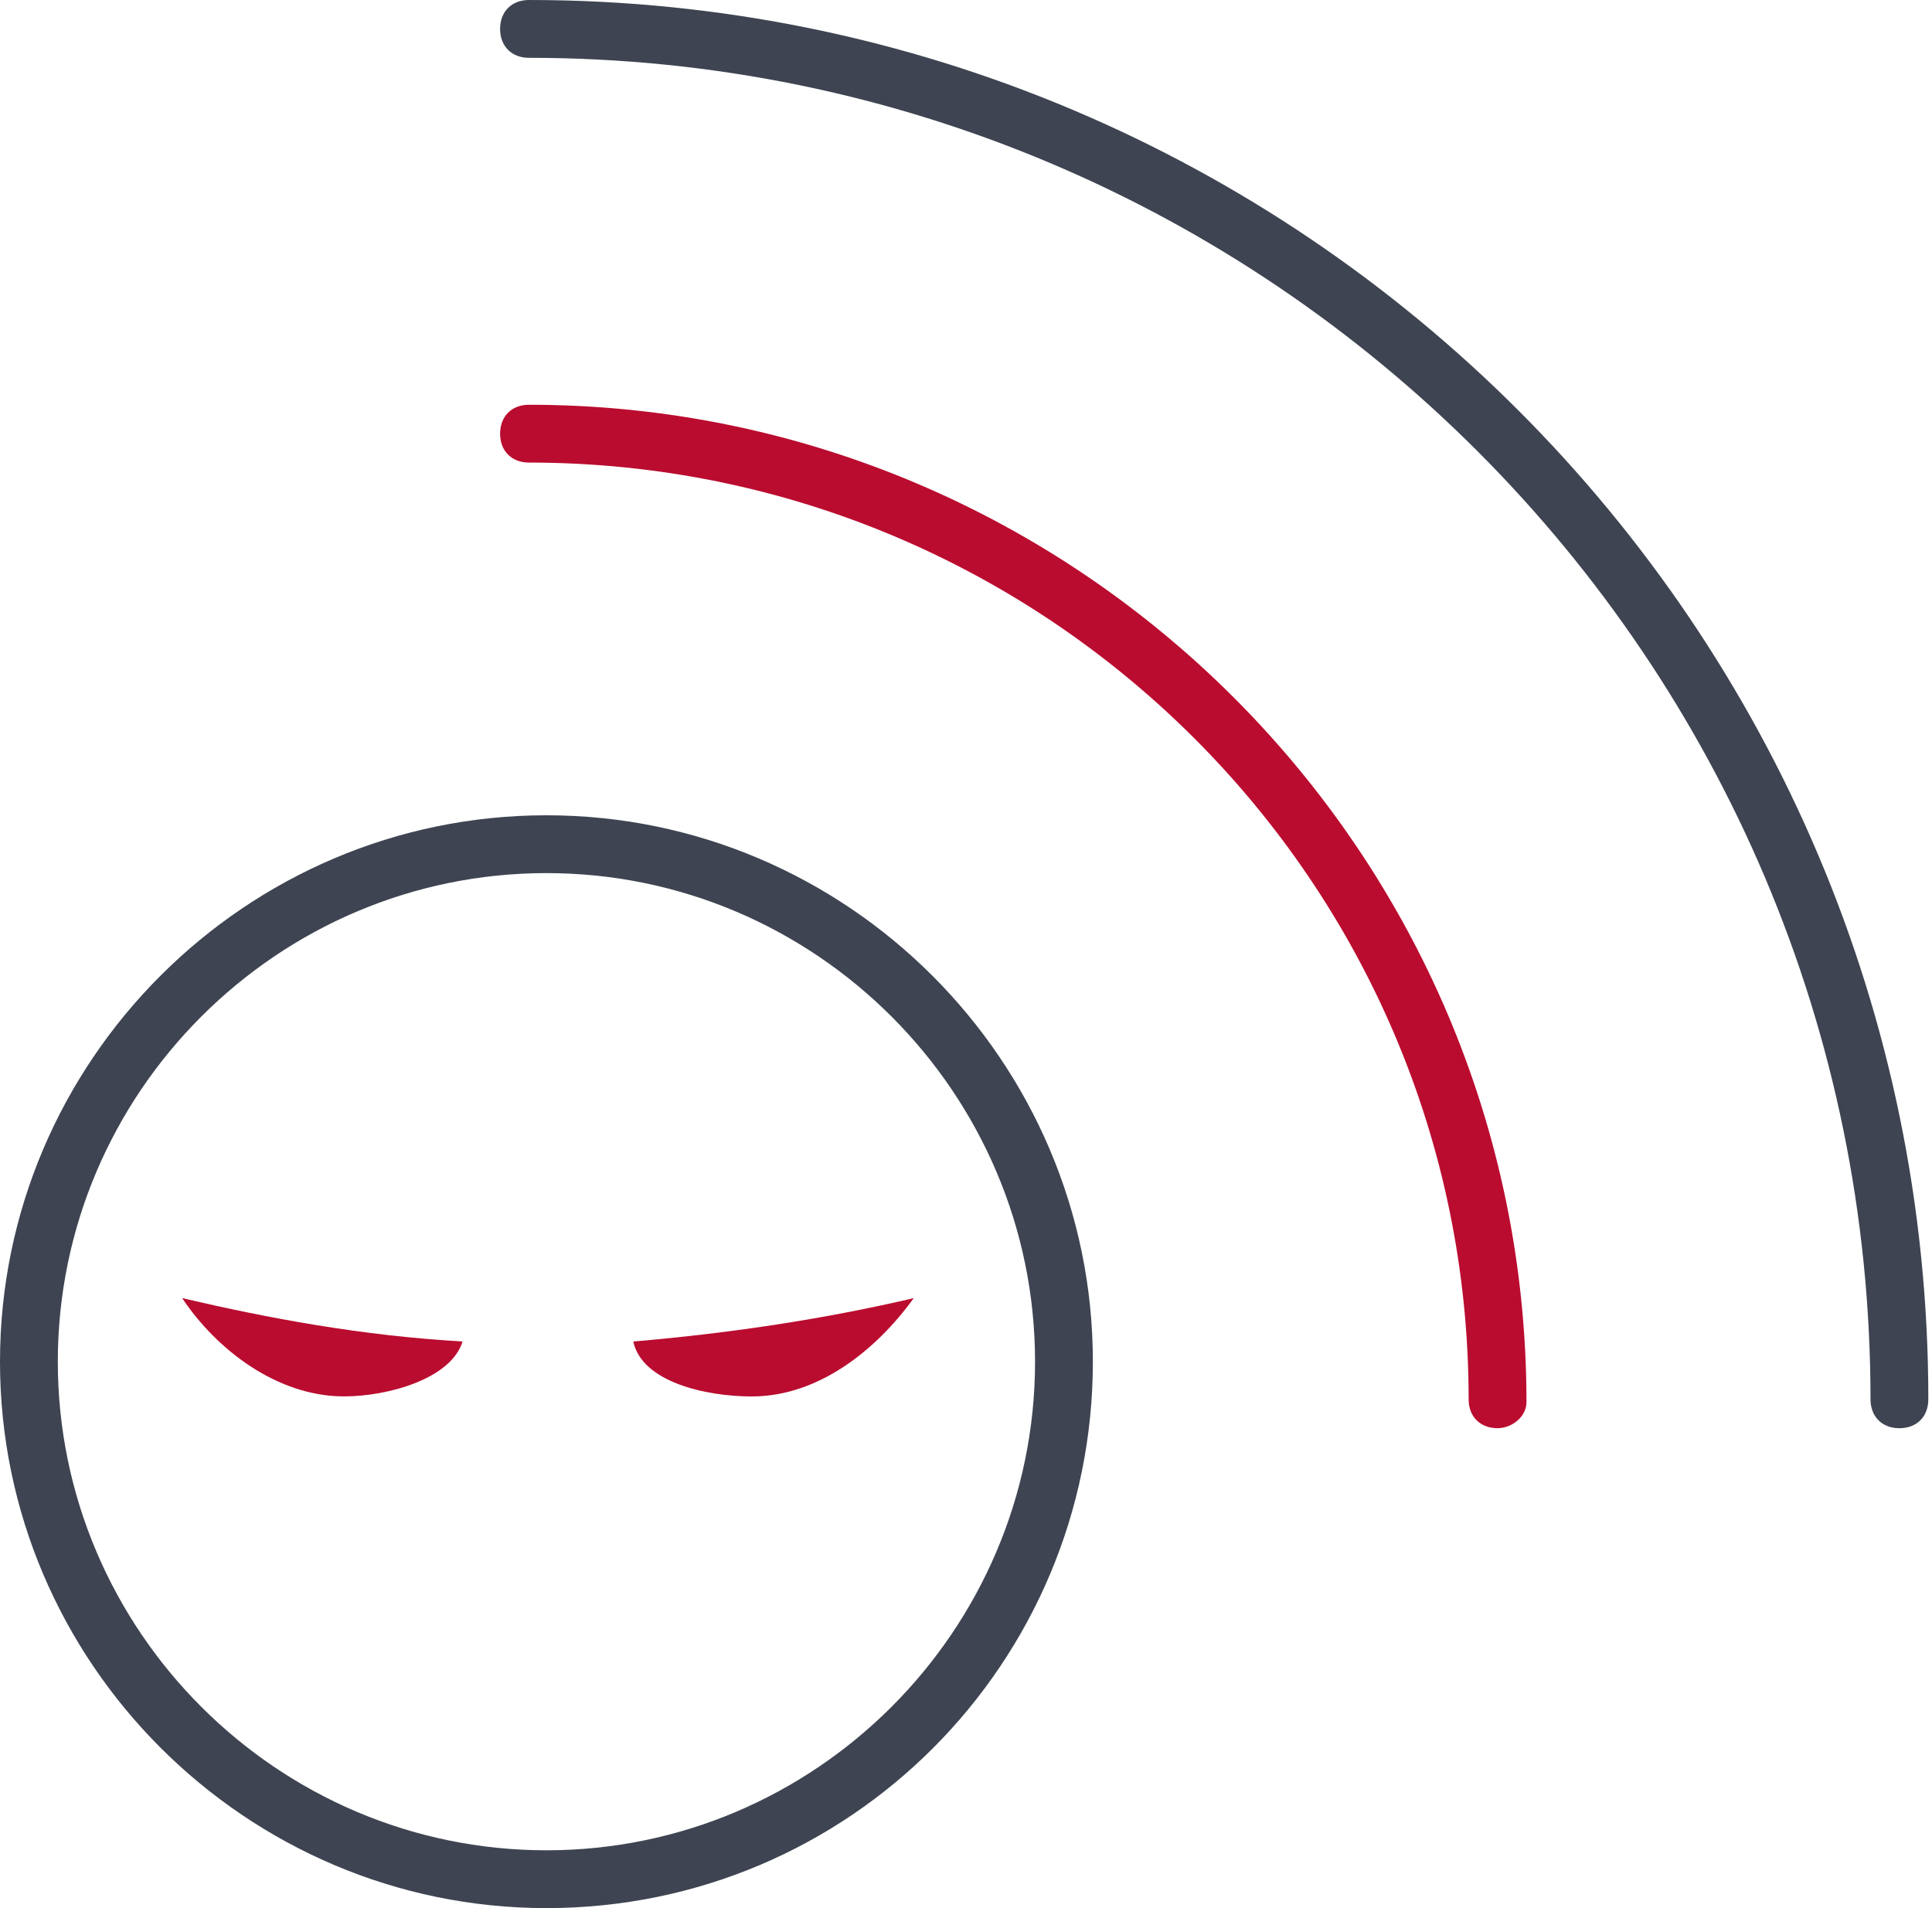 <svg width="81" height="80" viewBox="0 0 81 80" fill="none" xmlns="http://www.w3.org/2000/svg">
<path d="M22.909 80C10.303 80 0 69.697 0 57.091C0 44.485 10.303 34.182 22.909 34.182C35.516 34.182 45.819 44.485 45.819 57.091C45.819 69.697 35.637 80 22.909 80ZM22.909 36.606C11.636 36.606 2.424 45.818 2.424 57.091C2.424 68.364 11.636 77.576 22.909 77.576C34.182 77.576 43.395 68.364 43.395 57.091C43.395 45.818 34.182 36.606 22.909 36.606Z" fill="#3E4451"/>
<path d="M14.425 58.546C11.637 58.546 9.091 56.607 7.637 54.425C11.273 55.273 15.152 56.001 19.394 56.243C18.91 57.819 16.243 58.546 14.425 58.546Z" fill="#BA0C2F"/>
<path d="M31.52 58.548C29.581 58.548 26.914 57.942 26.551 56.245C30.793 55.881 34.672 55.275 38.309 54.426C36.733 56.608 34.309 58.548 31.52 58.548Z" fill="#BA0C2F"/>
<path d="M62.785 59.879C62.058 59.879 61.573 59.394 61.573 58.667C61.573 36.97 43.876 19.394 22.179 19.394C21.452 19.394 20.967 18.909 20.967 18.182C20.967 17.454 21.452 16.97 22.179 16.97C45.209 16.97 63.998 35.758 63.998 58.788C63.998 59.394 63.392 59.879 62.785 59.879Z" fill="#BA0C2F"/>
<path d="M79.634 59.88C78.907 59.88 78.422 59.395 78.422 58.667C78.422 27.637 53.21 2.424 22.179 2.424C21.452 2.424 20.967 1.939 20.967 1.212C20.967 0.485 21.452 0 22.179 0C54.543 0 80.846 26.303 80.846 58.667C80.846 59.395 80.362 59.88 79.634 59.88Z" fill="#3E4451"/>
</svg>

